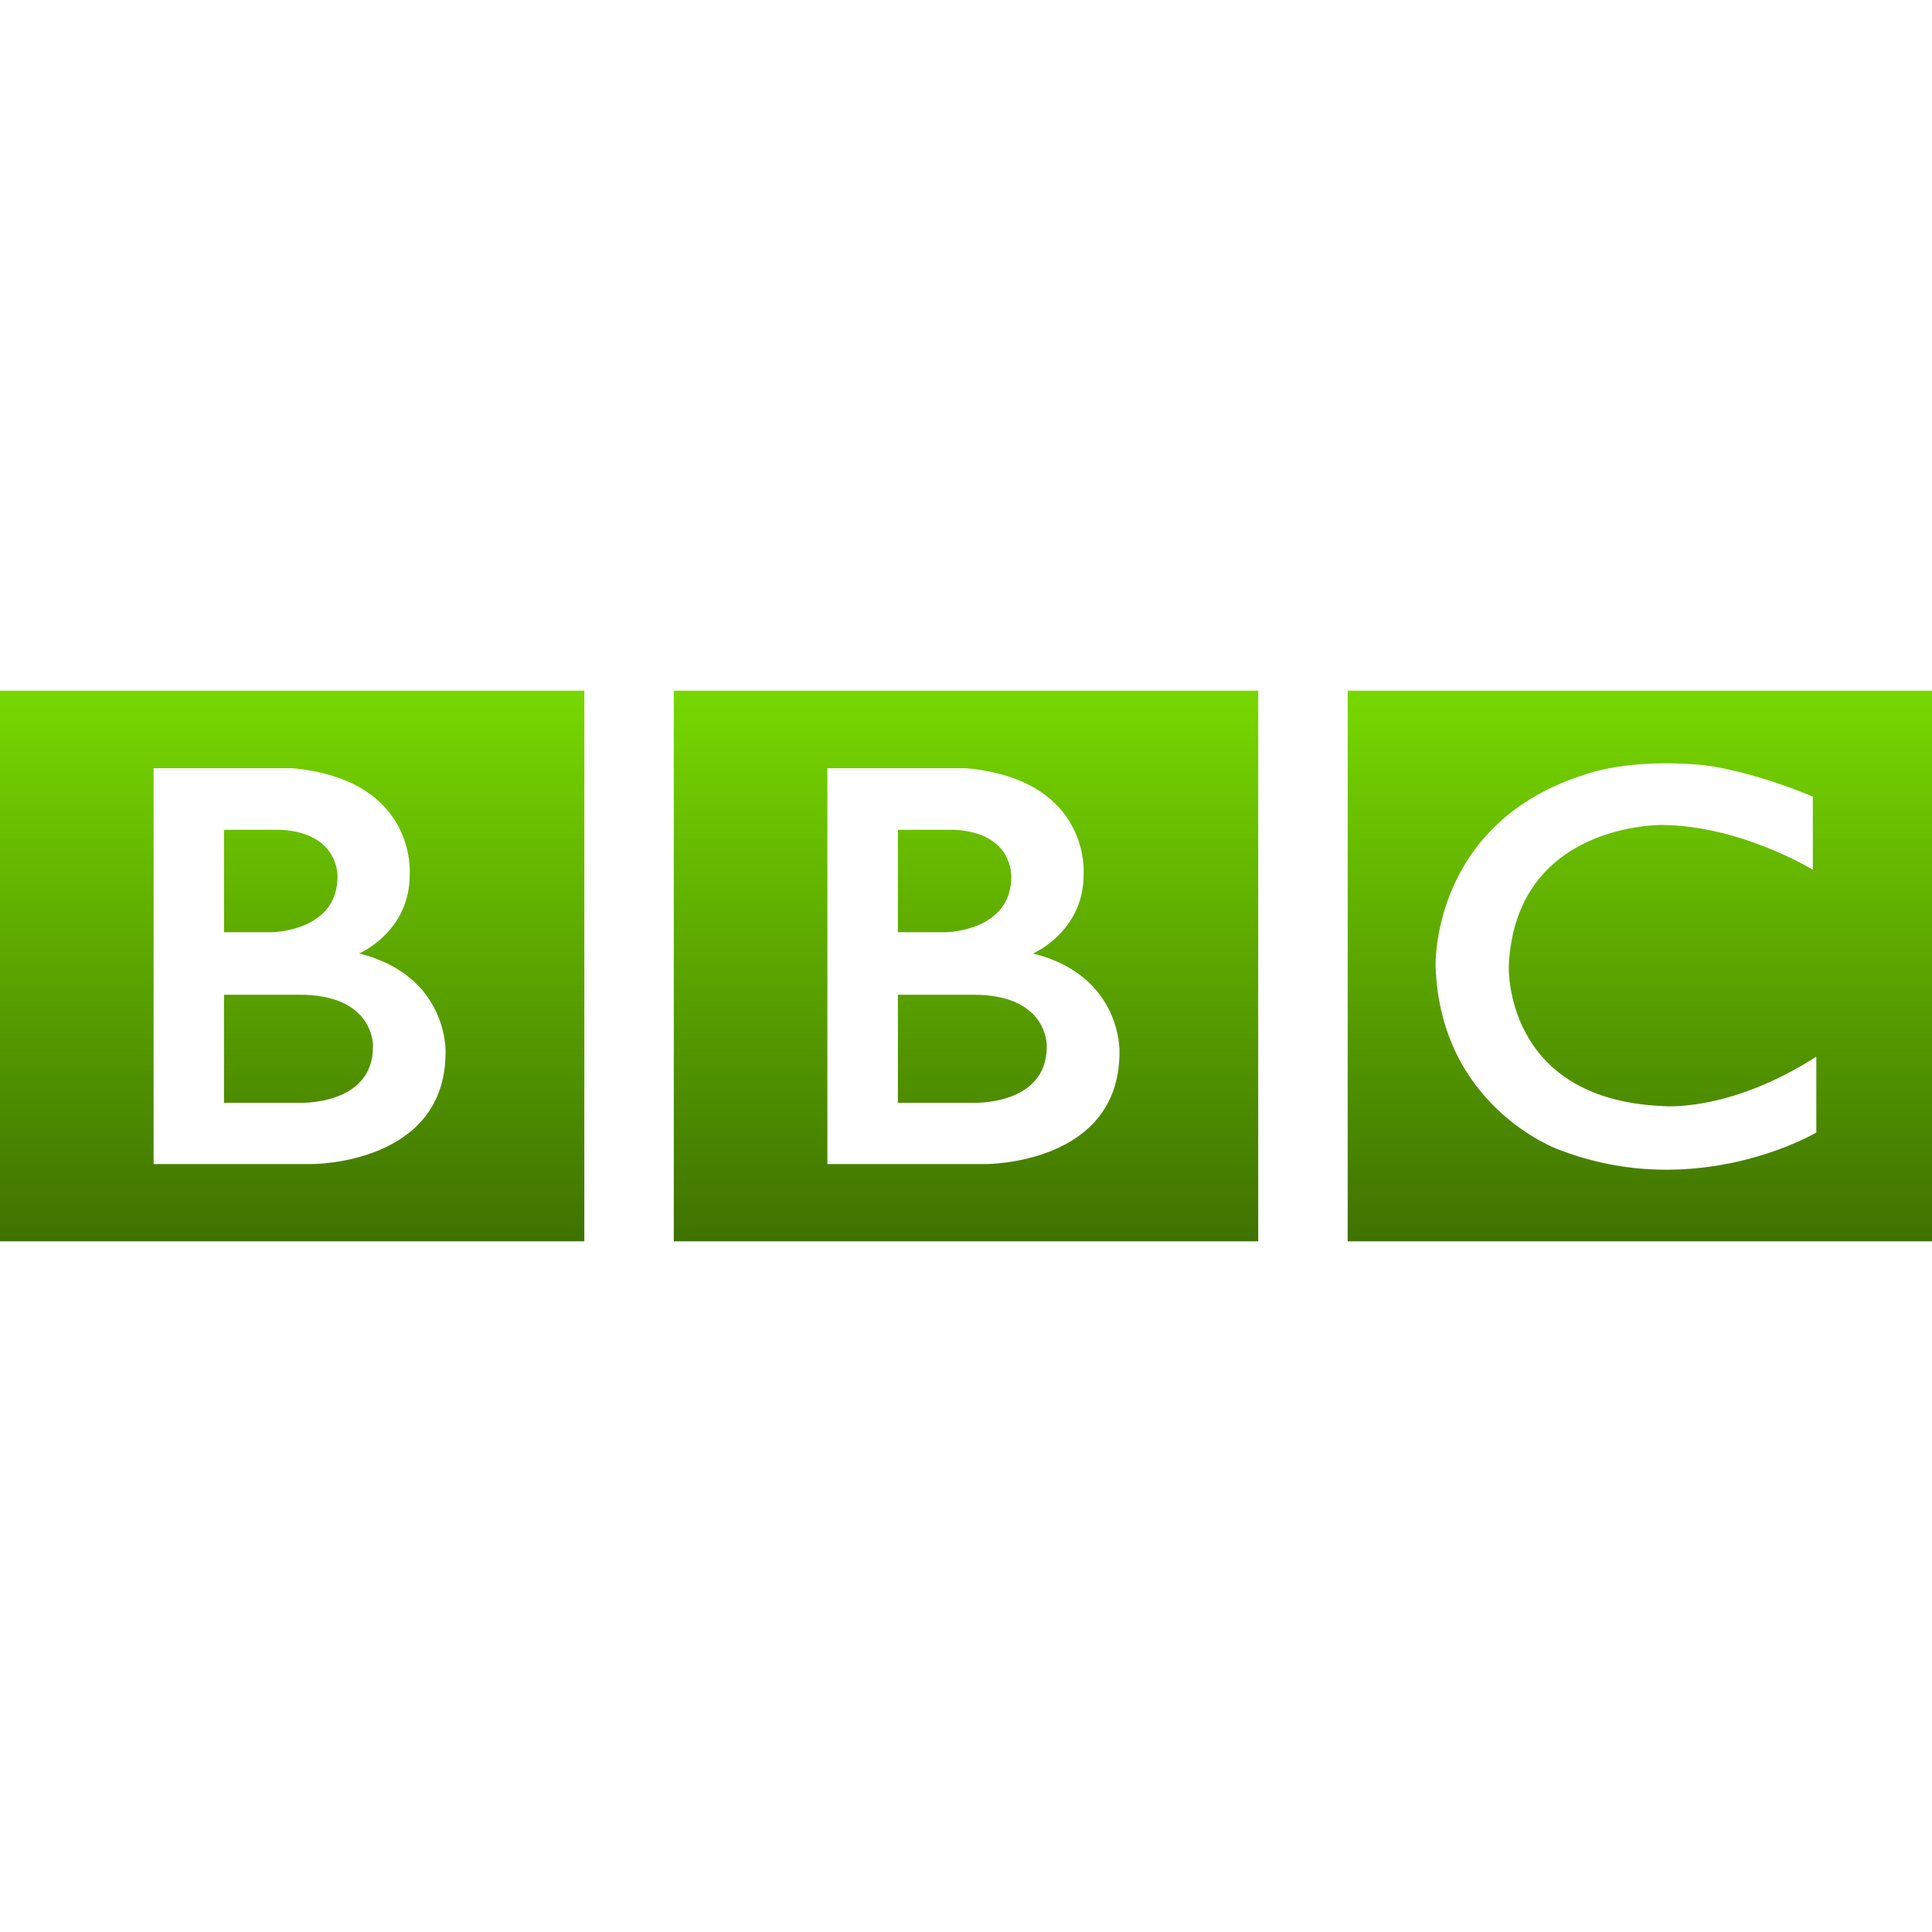 <svg xmlns="http://www.w3.org/2000/svg" width="16" height="16" version="1.1">
 <defs>
   <style id="current-color-scheme" type="text/css">
   .ColorScheme-Text { color: #939597; } .ColorScheme-Highlight { color:#5294e2; }
  </style>
  <linearGradient id="arrongin" x1="0%" x2="0%" y1="0%" y2="100%">
   <stop offset="0%" style="stop-color:#dd9b44; stop-opacity:1"/>
   <stop offset="100%" style="stop-color:#ad6c16; stop-opacity:1"/>
  </linearGradient>
  <linearGradient id="aurora" x1="0%" x2="0%" y1="0%" y2="100%">
   <stop offset="0%" style="stop-color:#09D4DF; stop-opacity:1"/>
   <stop offset="100%" style="stop-color:#9269F4; stop-opacity:1"/>
  </linearGradient>
  <linearGradient id="cyberneon" x1="0%" x2="0%" y1="0%" y2="100%">
    <stop offset="0" style="stop-color:#0abdc6; stop-opacity:1"/>
    <stop offset="1" style="stop-color:#ea00d9; stop-opacity:1"/>
  </linearGradient>
  <linearGradient id="fitdance" x1="0%" x2="0%" y1="0%" y2="100%">
   <stop offset="0%" style="stop-color:#1AD6AB; stop-opacity:1"/>
   <stop offset="100%" style="stop-color:#329DB6; stop-opacity:1"/>
  </linearGradient>
  <linearGradient id="oomox" x1="0%" x2="0%" y1="0%" y2="100%">
   <stop offset="0%" style="stop-color:#77d800; stop-opacity:1"/>
   <stop offset="100%" style="stop-color:#3f7200; stop-opacity:1"/>
  </linearGradient>
  <linearGradient id="rainblue" x1="0%" x2="0%" y1="0%" y2="100%">
   <stop offset="0%" style="stop-color:#00F260; stop-opacity:1"/>
   <stop offset="100%" style="stop-color:#0575E6; stop-opacity:1"/>
  </linearGradient>
  <linearGradient id="sunrise" x1="0%" x2="0%" y1="0%" y2="100%">
   <stop offset="0%" style="stop-color: #FF8501; stop-opacity:1"/>
   <stop offset="100%" style="stop-color: #FFCB01; stop-opacity:1"/>
  </linearGradient>
  <linearGradient id="telinkrin" x1="0%" x2="0%" y1="0%" y2="100%">
   <stop offset="0%" style="stop-color: #b2ced6; stop-opacity:1"/>
   <stop offset="100%" style="stop-color: #6da5b7; stop-opacity:1"/>
  </linearGradient>
  <linearGradient id="60spsycho" x1="0%" x2="0%" y1="0%" y2="100%">
   <stop offset="0%" style="stop-color: #df5940; stop-opacity:1"/>
   <stop offset="25%" style="stop-color: #d8d15f; stop-opacity:1"/>
   <stop offset="50%" style="stop-color: #e9882a; stop-opacity:1"/>
   <stop offset="100%" style="stop-color: #279362; stop-opacity:1"/>
  </linearGradient>
  <linearGradient id="90ssummer" x1="0%" x2="0%" y1="0%" y2="100%">
   <stop offset="0%" style="stop-color: #f618c7; stop-opacity:1"/>
   <stop offset="20%" style="stop-color: #94ffab; stop-opacity:1"/>
   <stop offset="50%" style="stop-color: #fbfd54; stop-opacity:1"/>
   <stop offset="100%" style="stop-color: #0f83ae; stop-opacity:1"/>
  </linearGradient>
 </defs>
 <path fill="url(#oomox)" class="ColorScheme-Text" fill-rule="evenodd" d="M 8.669 8.667 C 8.669 9.162 8.052 9.133 8.052 9.133 L 7.436 9.133 L 7.436 8.238 L 8.052 8.238 C 8.687 8.234 8.669 8.667 8.669 8.667 L 8.669 8.667 L 8.669 8.667 Z M 7.436 6.872 L 7.906 6.872 C 8.394 6.898 8.375 7.261 8.375 7.261 C 8.375 7.713 7.836 7.72 7.836 7.72 L 7.436 7.72 L 7.436 6.872 L 7.436 6.872 L 7.436 6.872 Z M 3.089 8.667 C 3.089 9.162 2.472 9.133 2.472 9.133 L 1.855 9.133 L 1.855 8.238 L 2.472 8.238 C 3.107 8.234 3.089 8.667 3.089 8.667 L 3.089 8.667 L 3.089 8.667 Z M 1.855 6.872 L 2.325 6.872 C 2.813 6.898 2.795 7.261 2.795 7.261 C 2.795 7.713 2.255 7.72 2.255 7.72 L 1.855 7.72 L 1.855 6.872 L 1.855 6.872 L 1.855 6.872 Z M 8.555 7.896 C 8.555 7.896 8.977 7.716 8.974 7.239 C 8.974 7.239 9.038 6.458 8.002 6.362 L 6.852 6.362 L 6.852 9.64 L 8.17 9.64 C 8.17 9.64 9.271 9.643 9.271 8.715 C 9.271 8.715 9.297 8.083 8.555 7.896 L 8.555 7.896 L 8.555 7.896 Z M 2.975 7.896 C 2.975 7.896 3.397 7.716 3.393 7.239 C 3.393 7.239 3.457 6.458 2.421 6.362 L 1.272 6.362 L 1.272 9.64 L 2.589 9.64 C 2.589 9.64 3.69 9.643 3.69 8.715 C 3.69 8.715 3.716 8.083 2.975 7.896 L 2.975 7.896 L 2.975 7.896 Z M 5.58 5.72 L 10.42 5.72 L 10.42 10.28 L 5.58 10.28 L 5.58 5.72 L 5.58 5.72 L 5.58 5.72 Z M 0 5.72 L 4.839 5.72 L 4.839 10.28 L 0 10.28 L 0 5.72 L 0 5.72 L 0 5.72 Z M 15.013 6.597 L 15.013 7.203 C 15.013 7.203 14.422 6.839 13.769 6.832 C 13.769 6.832 12.55 6.808 12.495 8 C 12.495 8 12.451 9.096 13.754 9.159 C 13.754 9.159 14.301 9.225 15.042 8.751 L 15.042 9.379 C 15.042 9.379 14.048 9.97 12.895 9.515 C 12.895 9.515 11.926 9.161 11.889 8 C 11.889 8 11.849 6.806 13.141 6.41 C 13.141 6.41 13.486 6.278 14.106 6.336 C 14.106 6.336 14.477 6.373 15.013 6.597 L 15.013 6.597 Z M 11.161 10.28 L 16 10.28 L 16 5.72 L 11.161 5.72 L 11.161 10.28 L 11.161 10.28 Z"/>
</svg>
